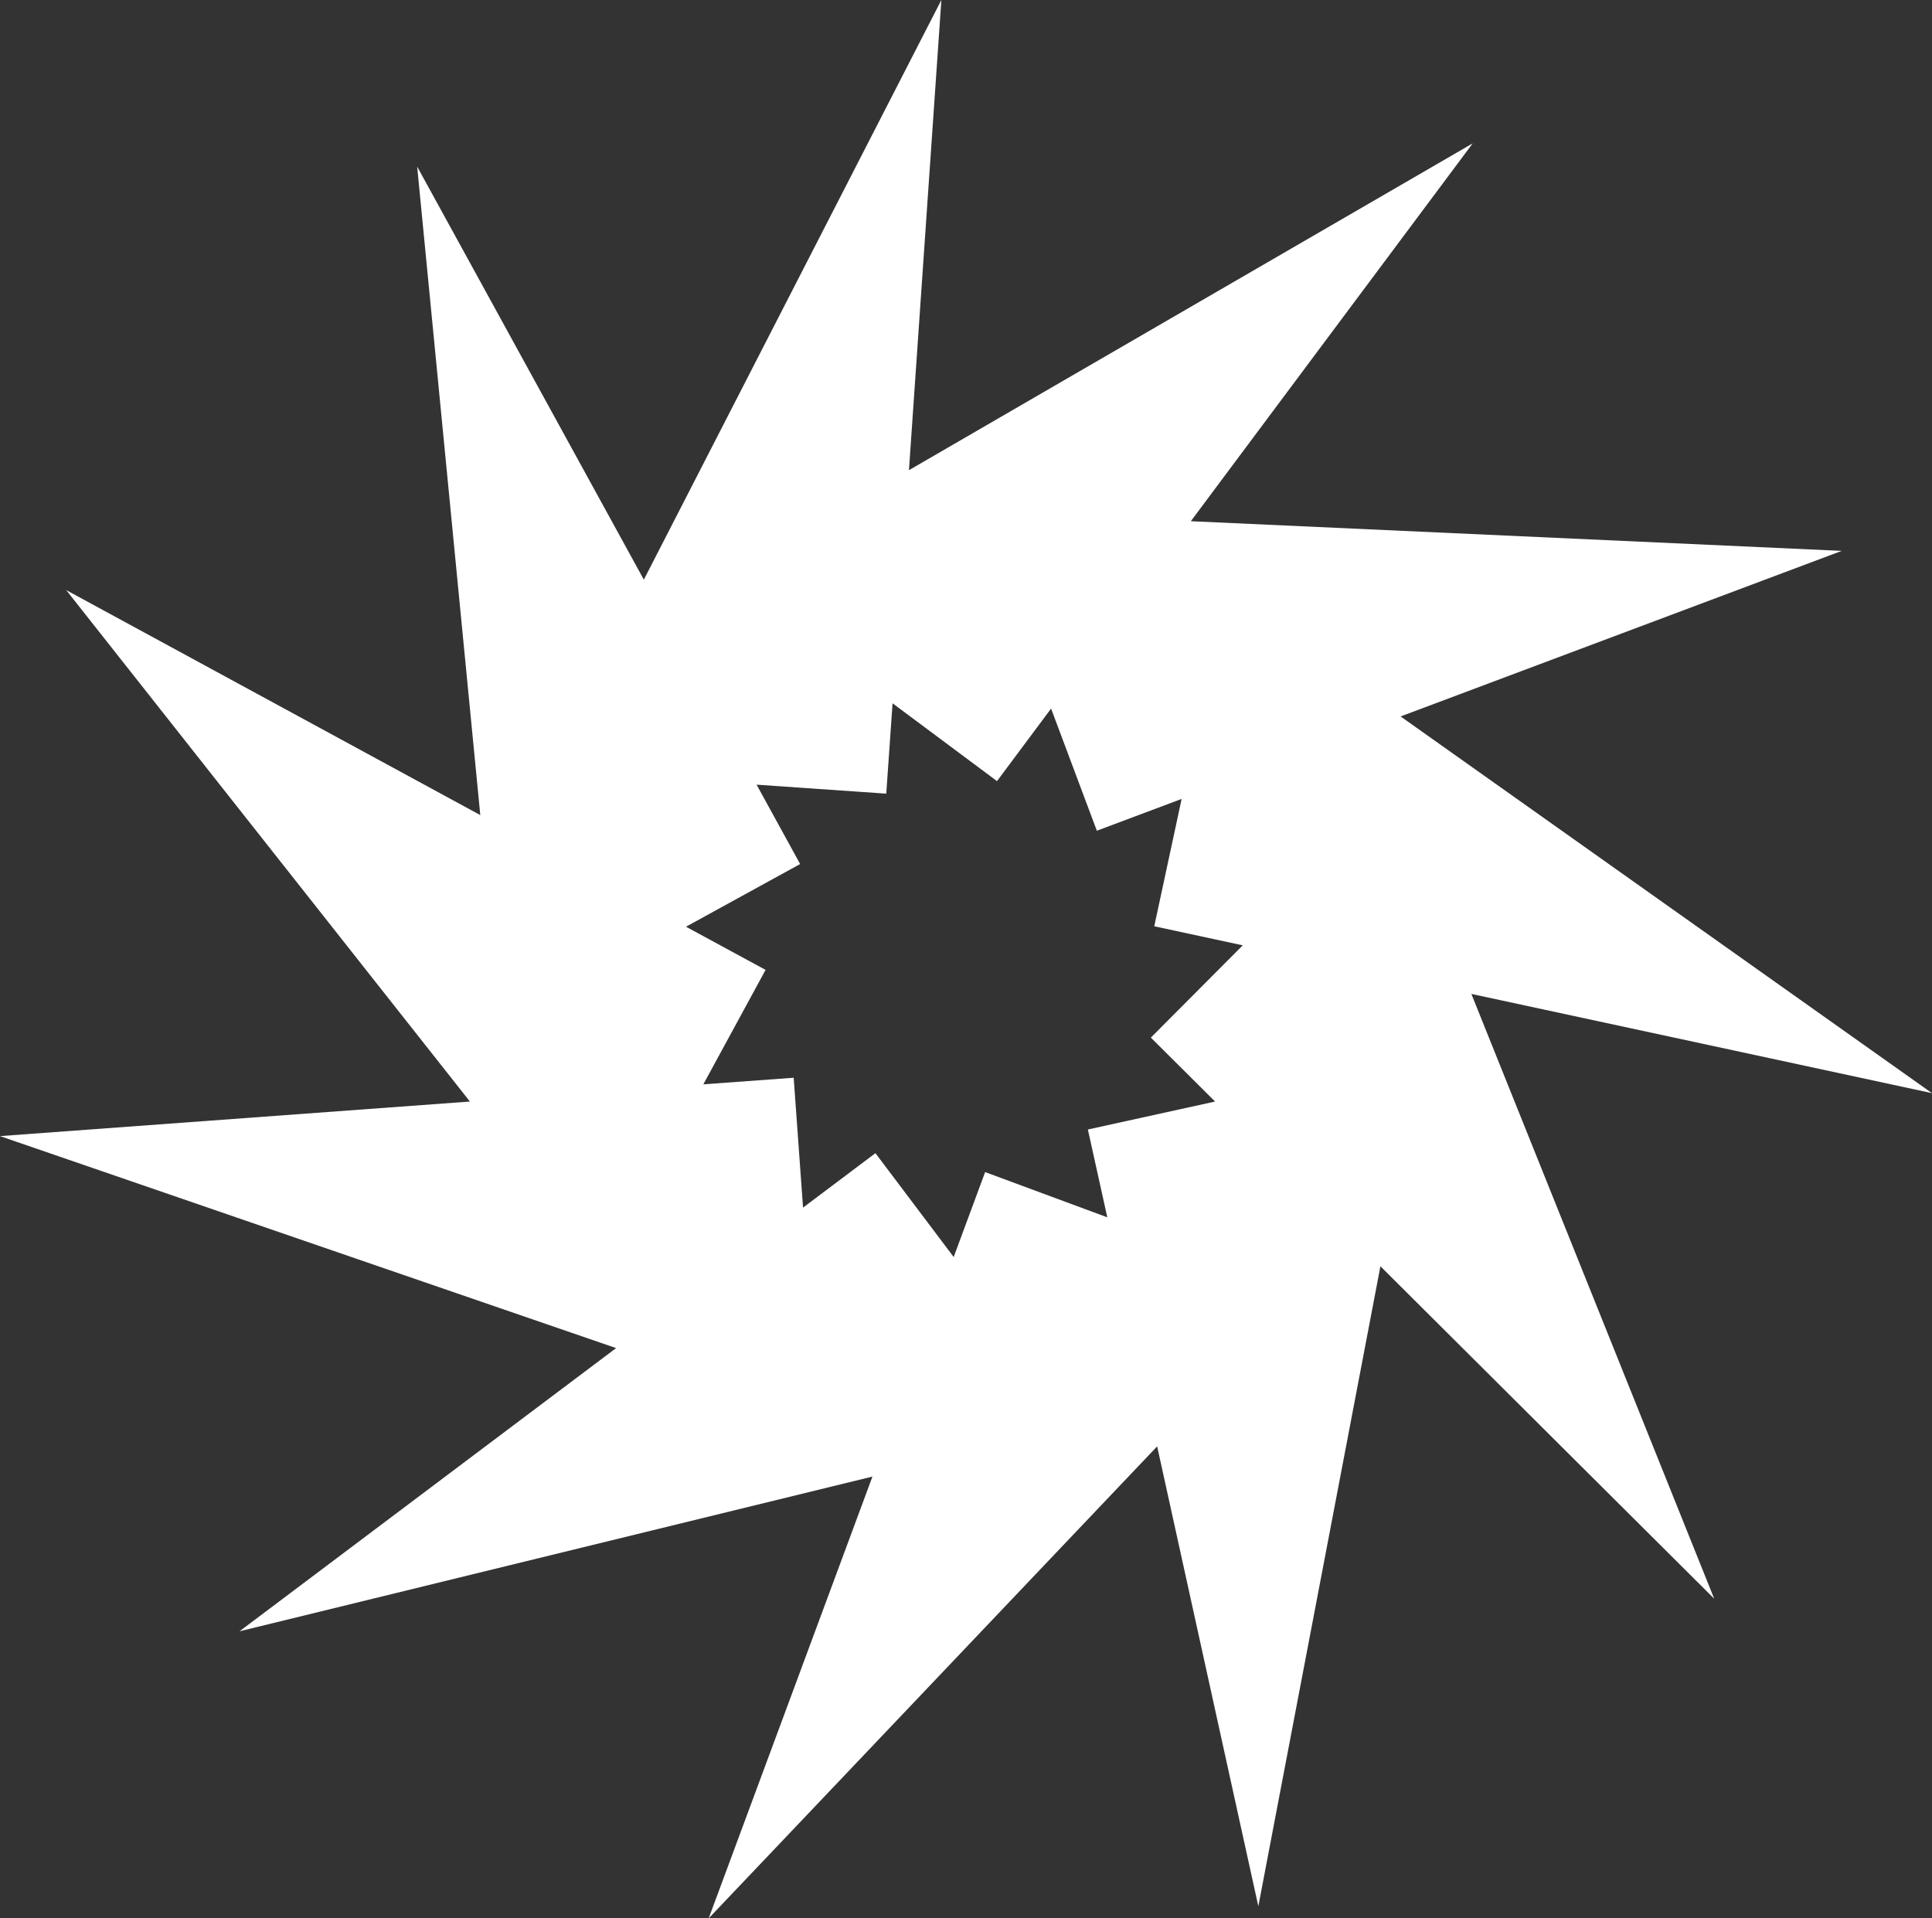 <svg xmlns="http://www.w3.org/2000/svg" viewBox="0 0 260.46 258.63"><rect x="0" y="0" width="260.46" height="258.63" fill="#333333" stroke="none"/><defs><style>.cls-1{fill:#FFFFFF;}</style></defs><g id="Layer_2" data-name="Layer 2"><g id="Layer_1-2" data-name="Layer 1"><path class="cls-1" d="M198.36,134l62.1,13.38L188.82,96.59l59.47-22.32-87.75-4,38-50.94-76,44.06L126.91,0,86.8,78.15,56.24,22.46l8.51,87.43L8.93,79.56l54.42,68.95L0,153.17l83.06,28.58L32.29,219.93l85.33-20.86L95.54,258.63,156,195l13.64,62,16.46-86.28,45,44.82Zm-49.08,30.12-16.47-6.1-4.24,11.45-10.55-14-9.76,7.34L107,145.3l-12.18.89,8.39-15.43-10.73-5.82,15.39-8.45L102,105.79,119.48,107l.85-12.18,14.08,10.49,7.29-9.78L147.87,112l11.43-4.29-3.69,17.17,11.93,2.57-12.39,12.44,8.66,8.62-17.15,3.77Z"/></g></g></svg>
